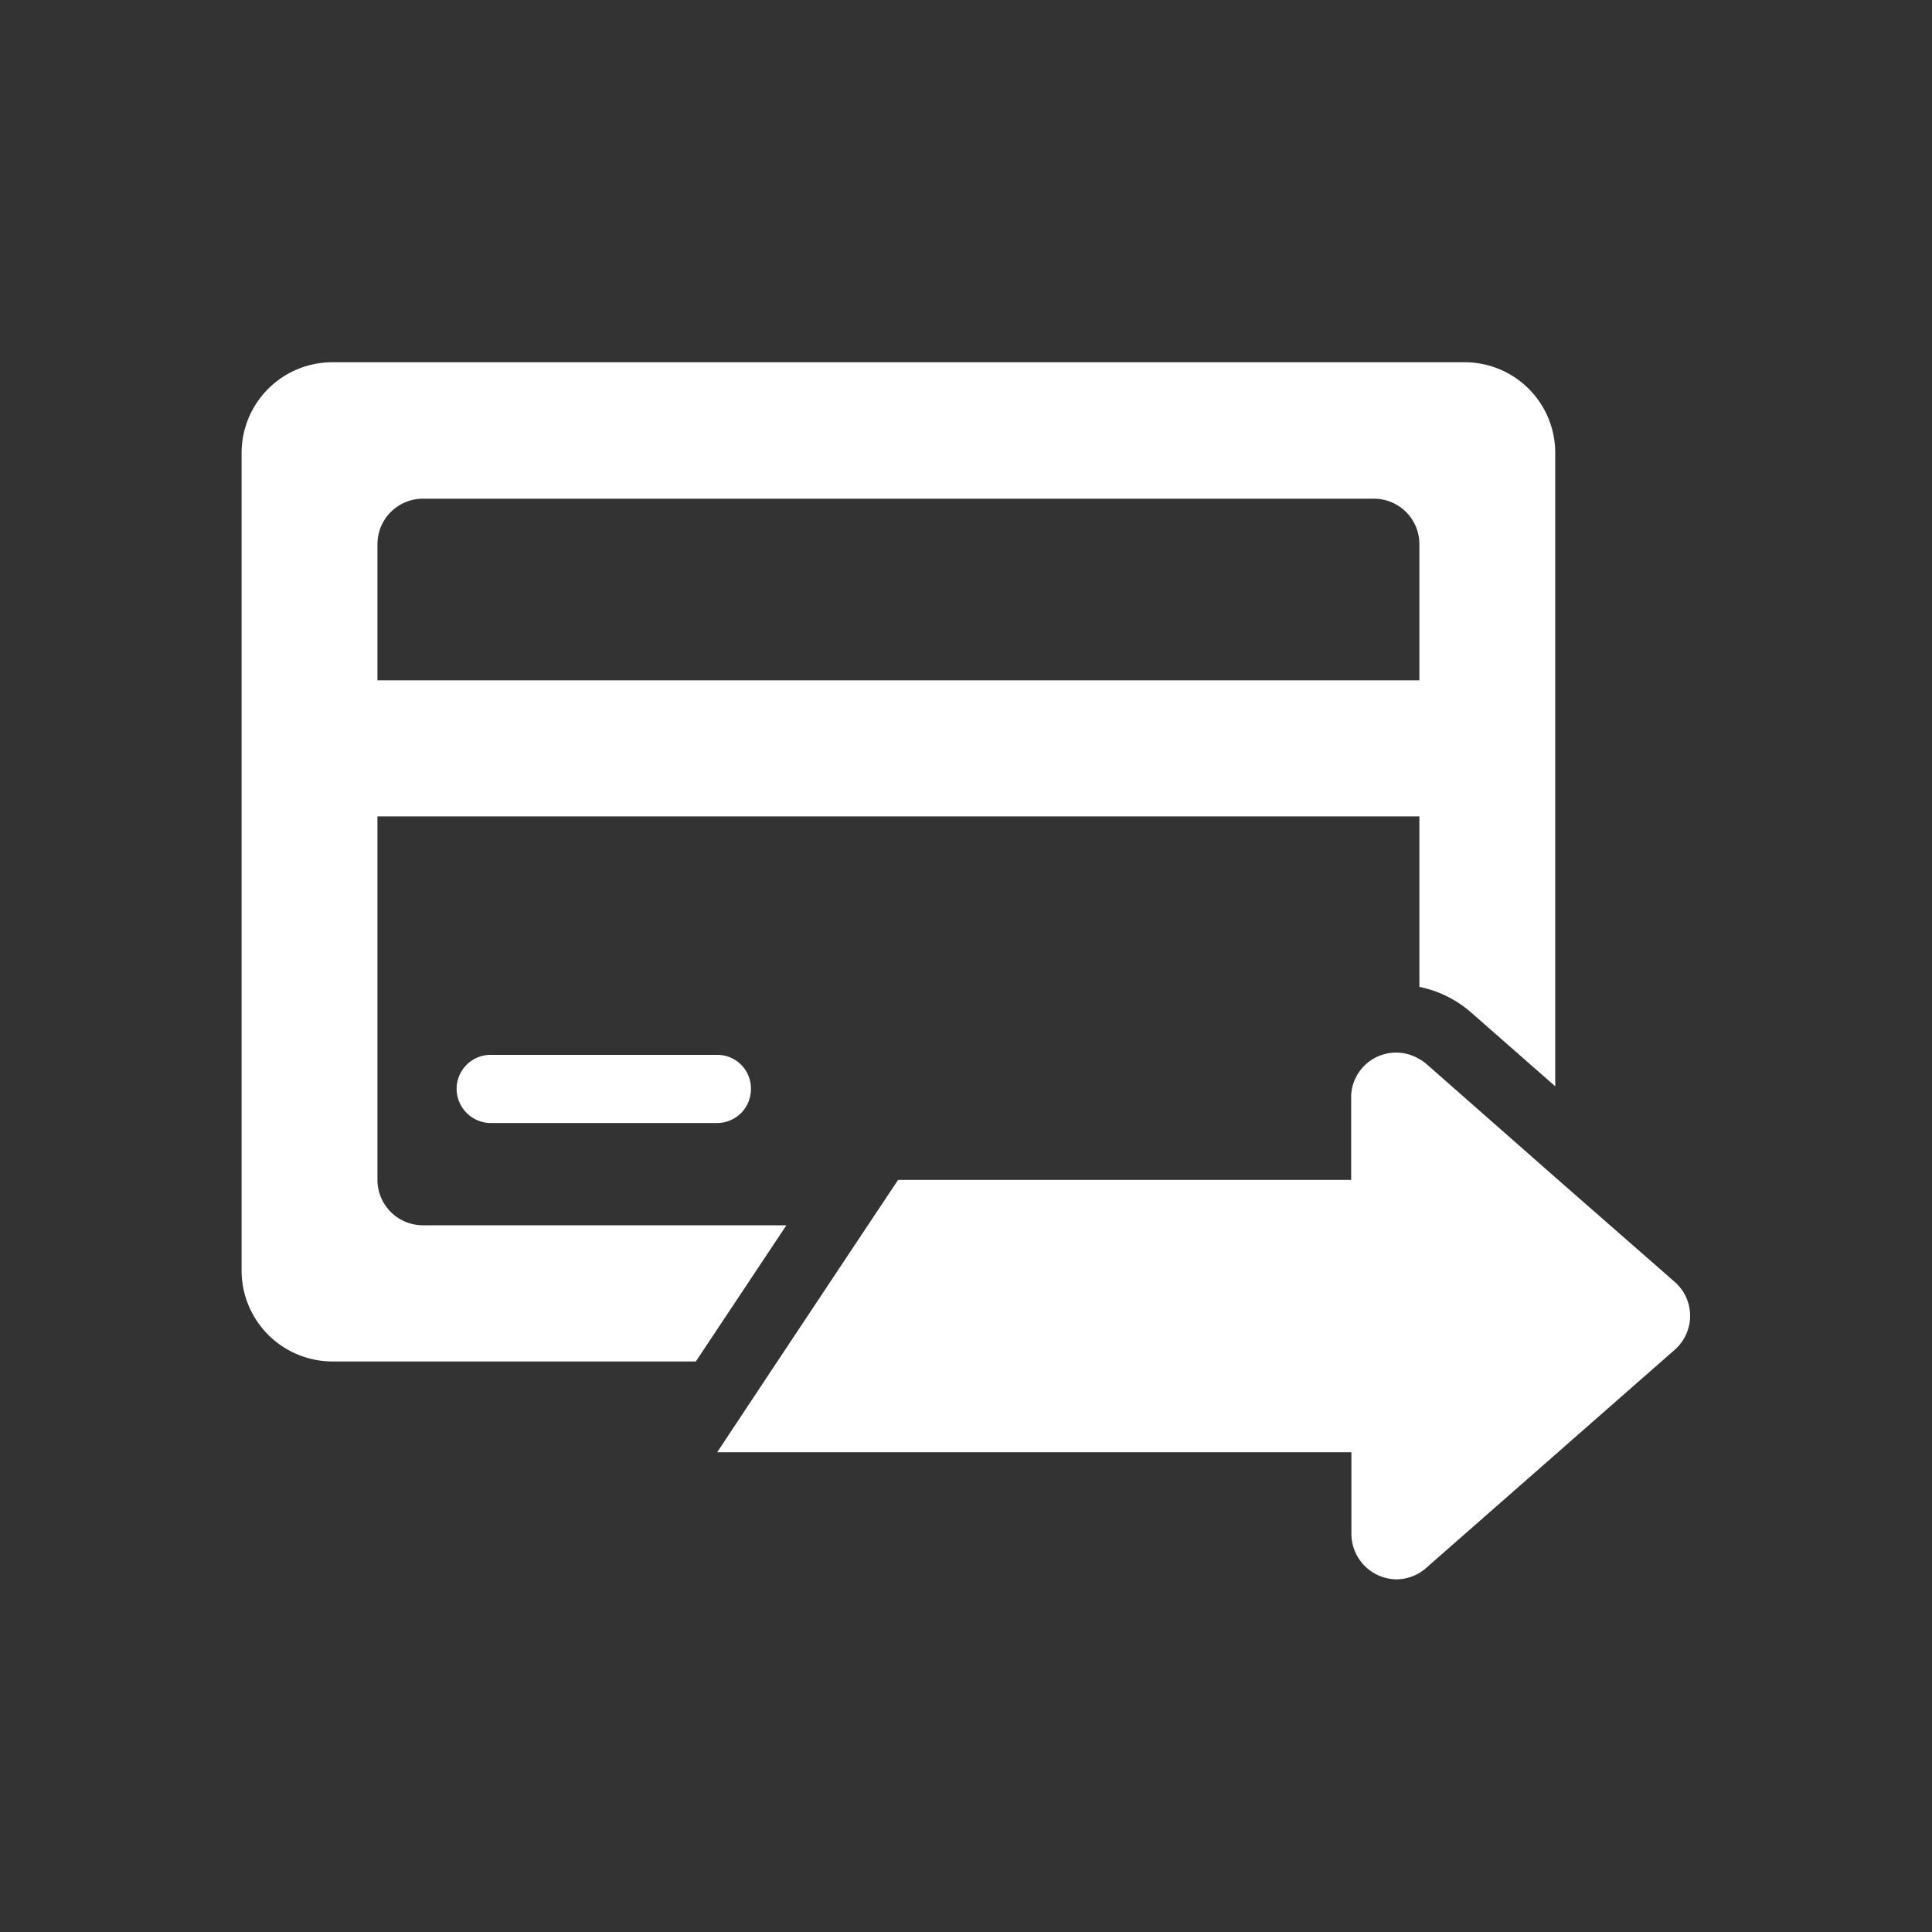 <svg id="transfers_ic03" xmlns="http://www.w3.org/2000/svg" width="64" height="64" viewBox="0 0 64 64">
  <rect x="0" y="0" width="64" height="64" fill="#333333" stroke="none"/>
  <rect id="Rectangle_6166" data-name="Rectangle 6166" width="64" height="64" fill="none"/>
  <path id="Union_64" data-name="Union 64" d="M18792.783-16815.187v-2.705h-21.01l1.994-3.008,3-4.514,1-1.5h15.008v-2.709c0-.033,0-.064,0-.1a1.49,1.49,0,0,1,2.248-1.2,1.683,1.683,0,0,1,.24.164l4.26,3.748,3.965,3.471a1.494,1.494,0,0,1,0,2.258l-8.225,7.219a1.5,1.5,0,0,1-.979.381A1.512,1.512,0,0,1,18792.783-16815.187Zm-33.764-5.713a3.013,3.013,0,0,1-3-3.008v-27.08a3.007,3.007,0,0,1,3-3.012h37.516a3,3,0,0,1,3,3.012v20.973l-2.779-2.439a3.719,3.719,0,0,0-1.721-.854v-5.648h-34.516v12.039a1.508,1.508,0,0,0,1.5,1.506h12.047l-3,4.512Zm1.5-27.08v4.516h34.516v-4.516a1.506,1.506,0,0,0-1.5-1.5h-31.516A1.506,1.506,0,0,0,18760.52-16847.98Zm3.75,19.182a1.138,1.138,0,0,1-1.127-1.127,1.126,1.126,0,0,1,1.127-1.131h7.5a1.113,1.113,0,0,1,1.123,1.131,1.124,1.124,0,0,1-1.123,1.127Z" transform="translate(-18748.016 16866)" fill="#fff"/>
</svg>
